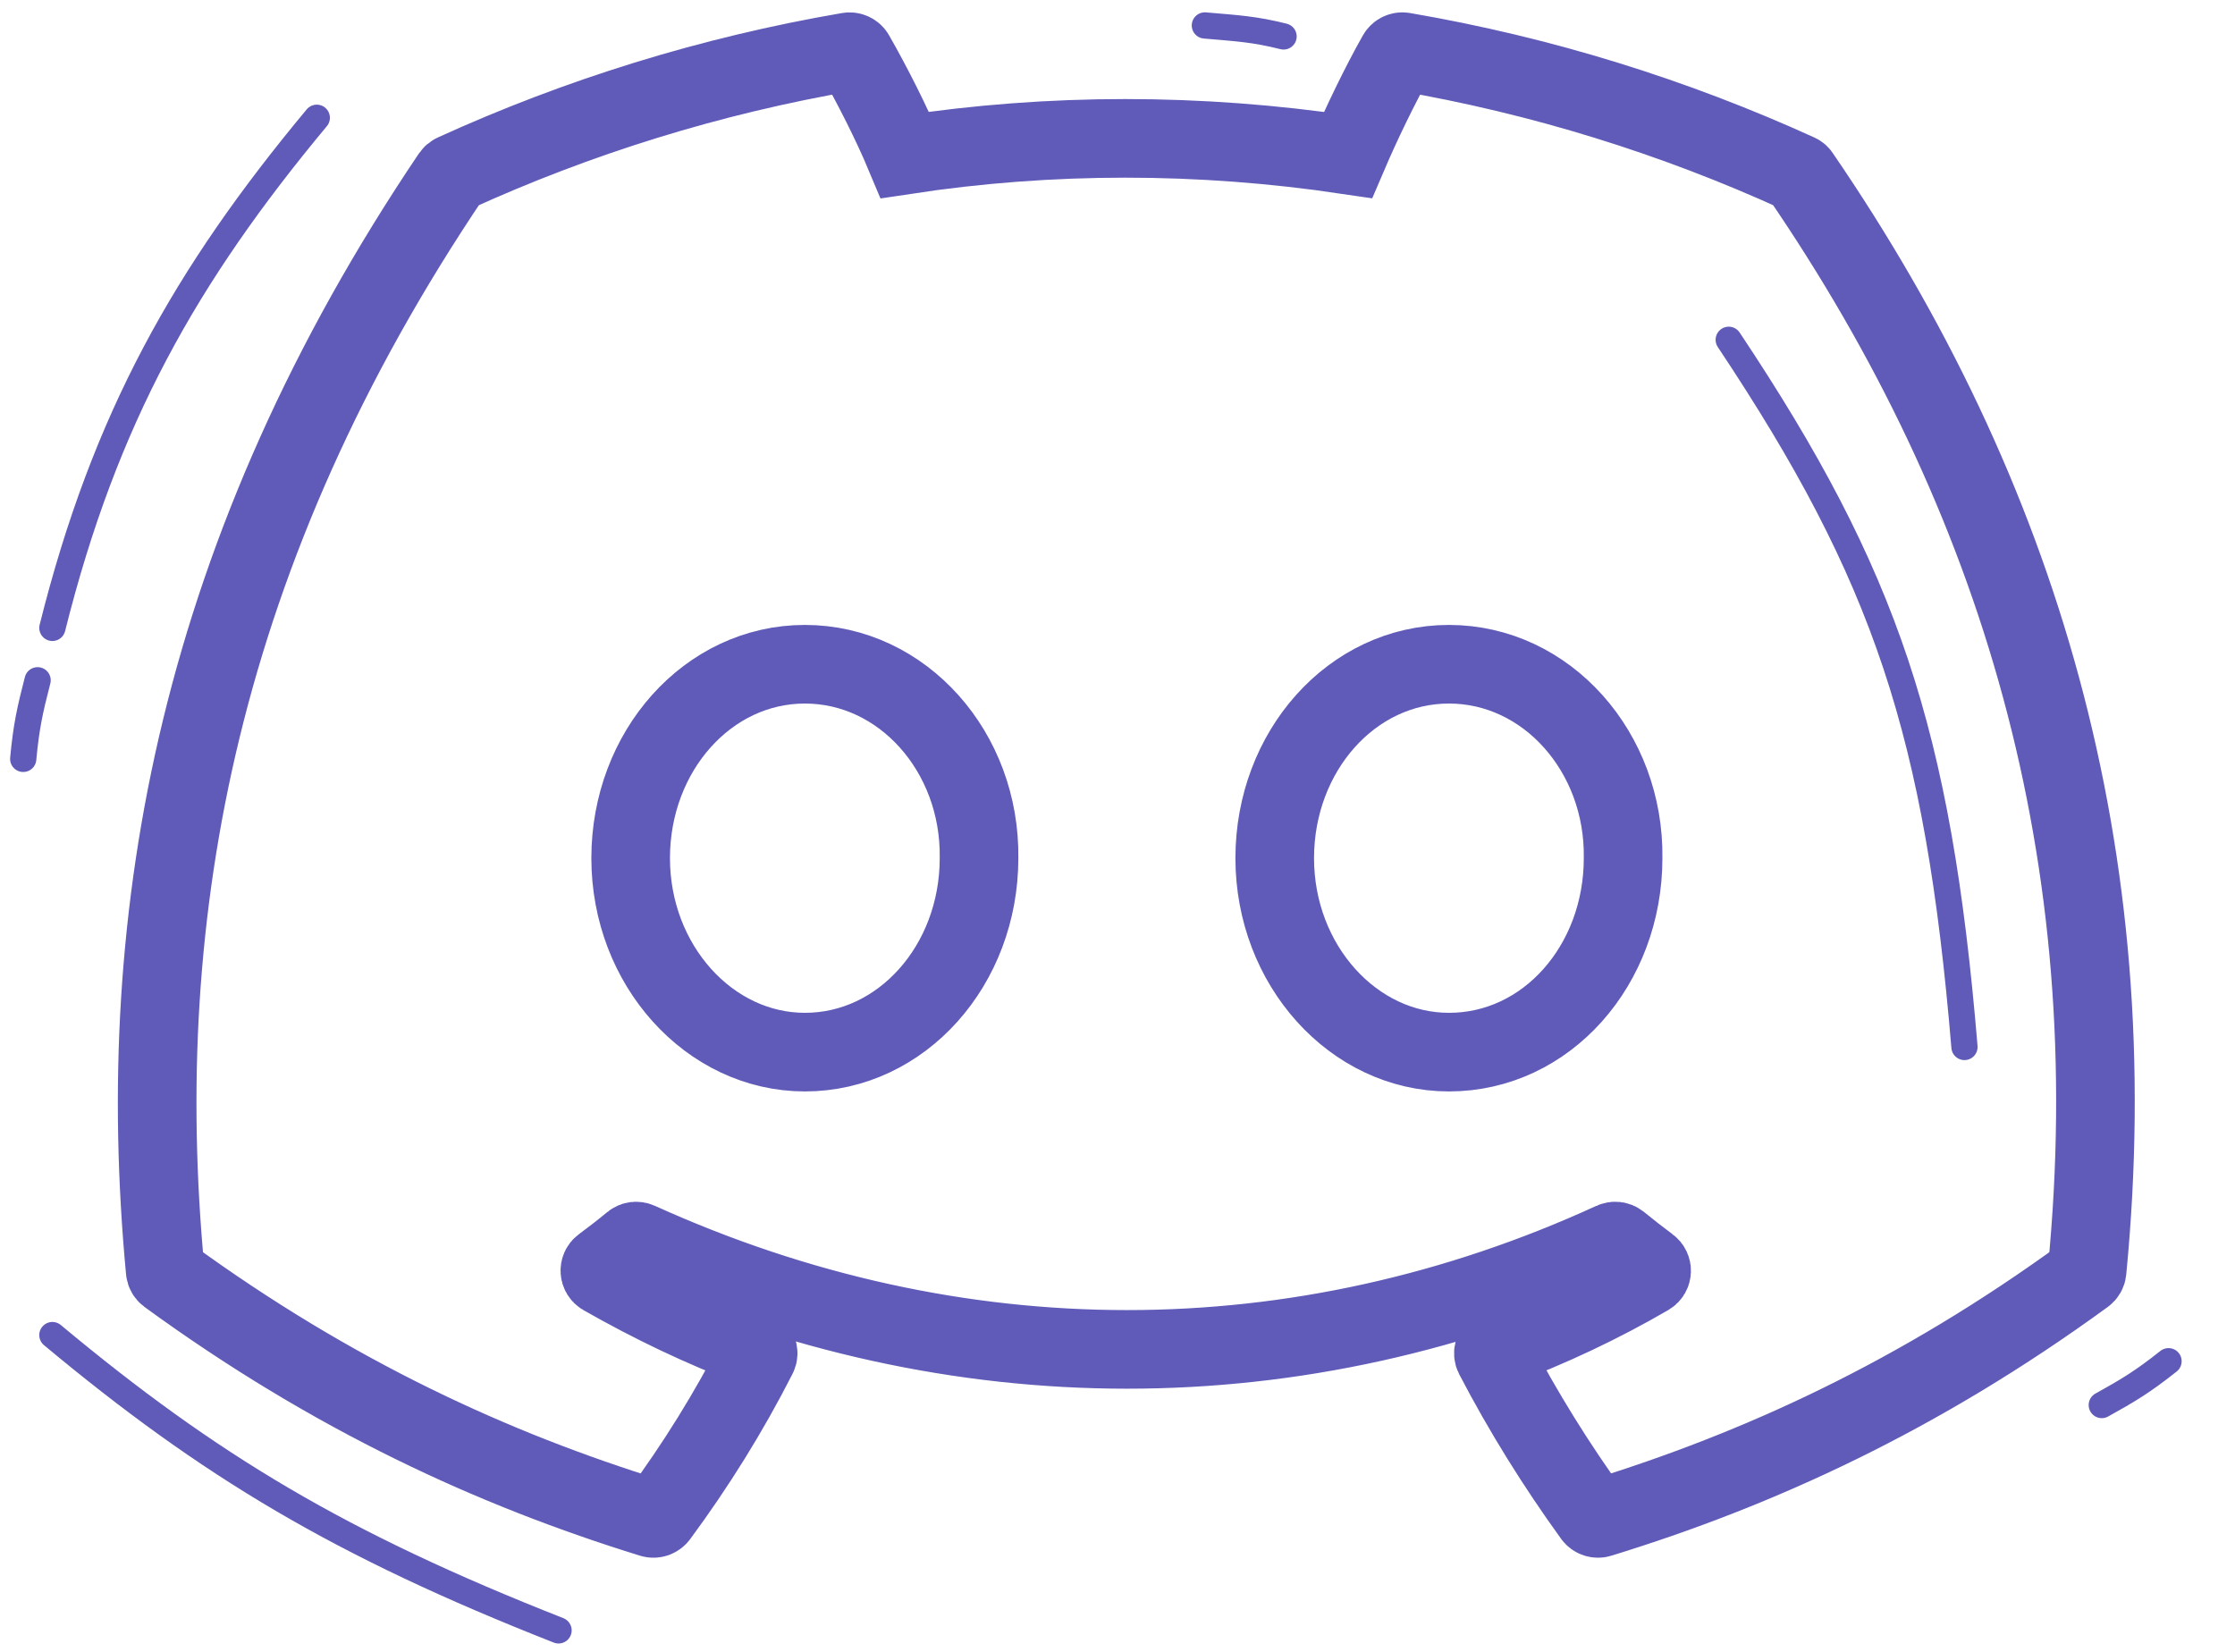 <svg width="23" height="17" viewBox="0 0 23 17" fill="none" xmlns="http://www.w3.org/2000/svg">
<path d="M18.503 1.783C17.232 1.204 15.868 0.777 14.443 0.533C14.417 0.528 14.391 0.54 14.377 0.564C14.202 0.873 14.008 1.277 13.872 1.595C12.339 1.367 10.813 1.367 9.312 1.595C9.176 1.27 8.975 0.873 8.798 0.564C8.785 0.541 8.759 0.529 8.733 0.533C7.309 0.777 5.945 1.203 4.673 1.783C4.662 1.788 4.653 1.796 4.646 1.806C2.06 5.642 1.352 9.383 1.7 13.078C1.701 13.096 1.711 13.113 1.726 13.124C3.432 14.368 5.084 15.123 6.706 15.624C6.732 15.632 6.76 15.622 6.776 15.601C7.16 15.081 7.502 14.532 7.795 13.956C7.813 13.922 7.796 13.882 7.761 13.868C7.218 13.664 6.702 13.415 6.205 13.132C6.165 13.109 6.162 13.053 6.198 13.027C6.303 12.949 6.408 12.868 6.507 12.786C6.525 12.771 6.551 12.768 6.572 12.778C9.836 14.257 13.37 14.257 16.596 12.778C16.617 12.768 16.643 12.771 16.662 12.786C16.761 12.867 16.866 12.949 16.971 13.027C17.007 13.053 17.005 13.109 16.966 13.132C16.469 13.421 15.952 13.664 15.409 13.868C15.374 13.881 15.358 13.922 15.375 13.956C15.675 14.532 16.017 15.08 16.393 15.6C16.409 15.622 16.437 15.632 16.463 15.624C18.093 15.123 19.746 14.368 21.452 13.124C21.467 13.113 21.476 13.097 21.478 13.079C21.894 8.807 20.781 5.096 18.529 1.807C18.523 1.796 18.514 1.788 18.503 1.783ZM8.283 10.828C7.3 10.828 6.49 9.932 6.49 8.832C6.49 7.732 7.284 6.836 8.283 6.836C9.289 6.836 10.091 7.74 10.075 8.832C10.075 9.932 9.281 10.828 8.283 10.828ZM14.911 10.828C13.928 10.828 13.118 9.932 13.118 8.832C13.118 7.732 13.912 6.836 14.911 6.836C15.917 6.836 16.719 7.74 16.703 8.832C16.703 9.932 15.917 10.828 14.911 10.828Z" stroke="#605BB8" stroke-width="0.809"/>
<path d="M17.79 3.497C19.407 5.923 19.946 7.54 20.216 10.775" stroke="#605BB8" stroke-width="0.27" stroke-linecap="round"/>
<path d="M5.748 16.779C3.504 15.896 2.156 15.088 0.539 13.74" stroke="#605BB8" stroke-width="0.27" stroke-linecap="round"/>
<path d="M0.539 6.462C1.078 4.306 1.913 2.83 3.26 1.212" stroke="#605BB8" stroke-width="0.27" stroke-linecap="round"/>
<path d="M0.239 7.81C0.27 7.476 0.309 7.303 0.387 7.001" stroke="#605BB8" stroke-width="0.27" stroke-linecap="round"/>
<path d="M12.399 0.262C12.733 0.291 12.906 0.299 13.209 0.375" stroke="#605BB8" stroke-width="0.27" stroke-linecap="round"/>
<path d="M22.316 14.009C22.054 14.217 21.902 14.309 21.629 14.46" stroke="#605BB8" stroke-width="0.27" stroke-linecap="round"/>
</svg>
